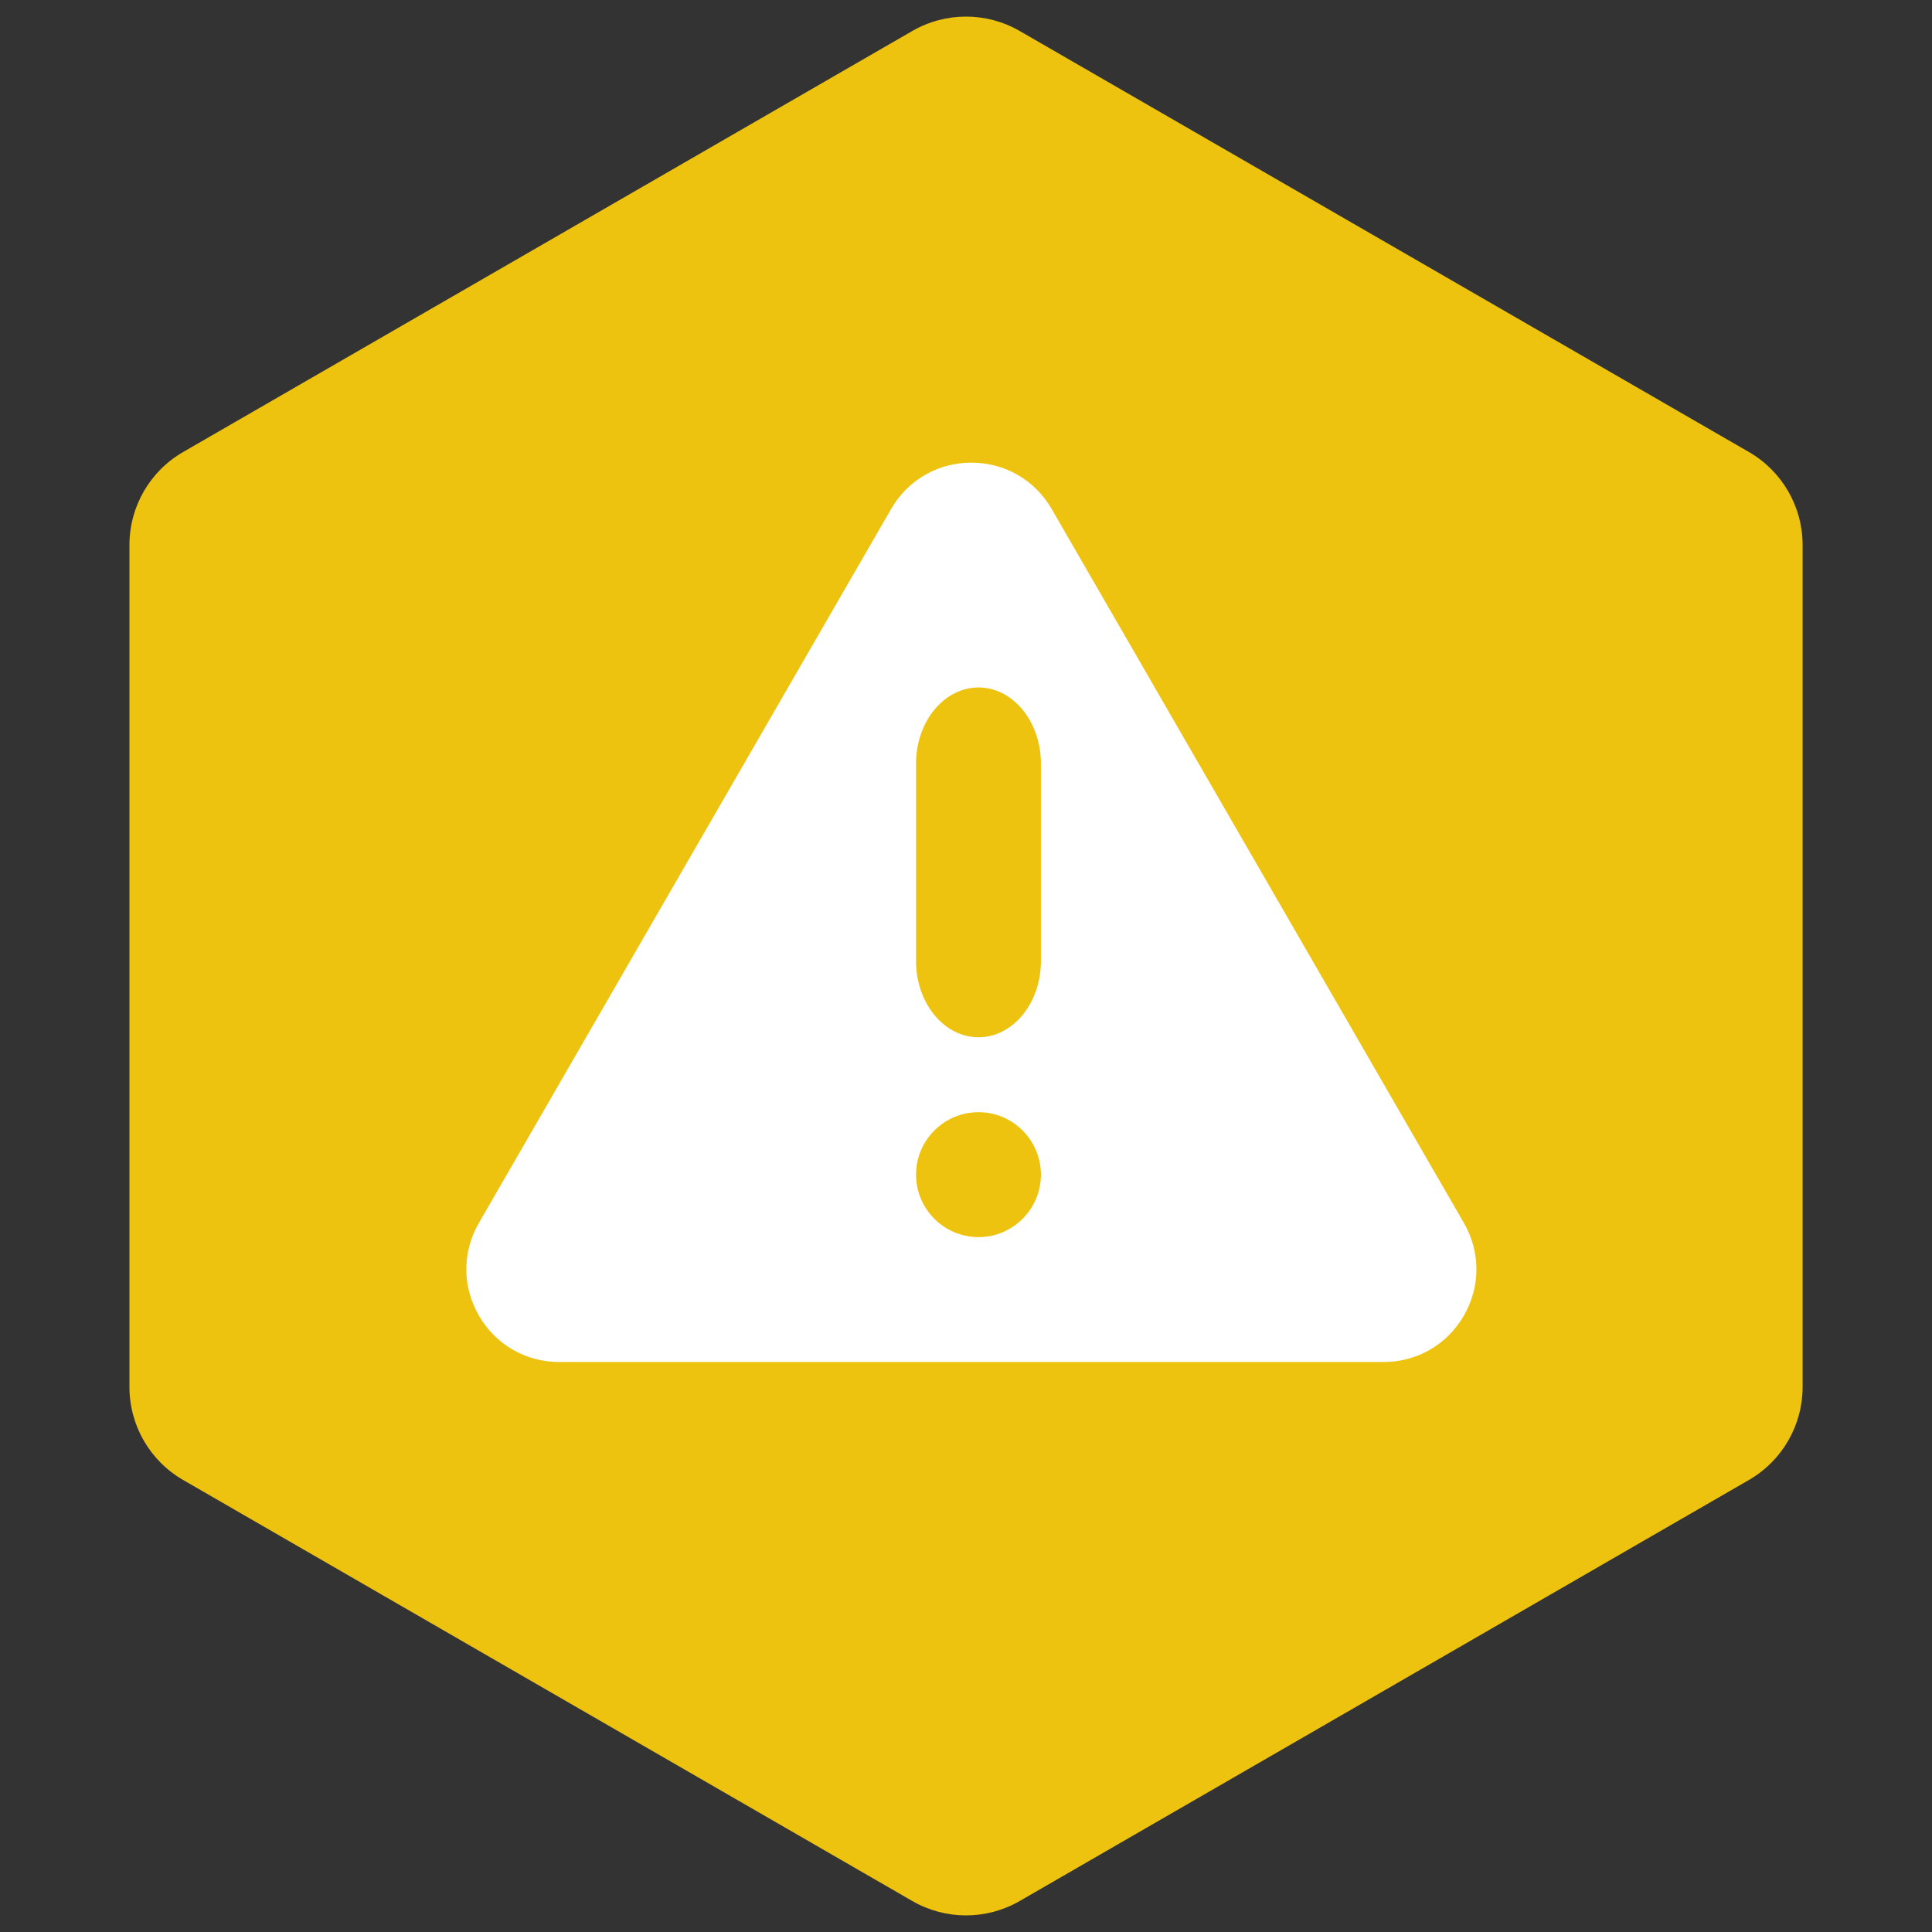 <svg width="36" height="36" viewBox="0 0 36 36" fill="none" xmlns="http://www.w3.org/2000/svg">
<rect x="0" y="0" width="36" height="36" fill="#333333" stroke="none"/>
<path d="M17 0.577C17.619 0.22 18.381 0.22 19 0.577L32.589 8.423C33.207 8.78 33.589 9.44 33.589 10.155V25.845C33.589 26.56 33.207 27.22 32.589 27.577L19 35.423C18.381 35.78 17.619 35.78 17 35.423L3.412 27.577C2.793 27.22 2.412 26.56 2.412 25.845V10.155C2.412 9.44 2.793 8.78 3.412 8.423L17 0.577Z" fill="#EDC30F"/>
<path fill-rule="evenodd" clip-rule="evenodd" d="M27.277 24.515C26.965 25.056 26.405 25.379 25.78 25.379H10.42C9.796 25.379 9.236 25.056 8.924 24.515C8.611 23.974 8.611 23.328 8.924 22.787L16.604 9.485C16.916 8.944 17.475 8.621 18.1 8.621C18.725 8.621 19.284 8.944 19.597 9.485L27.277 22.787C27.589 23.328 27.589 23.974 27.277 24.515ZM19.396 14.228V17.91C19.396 18.692 18.874 19.328 18.233 19.328C17.591 19.328 17.069 18.692 17.069 17.91V14.228C17.069 13.446 17.591 12.81 18.233 12.81C18.874 12.81 19.396 13.446 19.396 14.228ZM18.233 23.052C18.874 23.052 19.396 22.529 19.396 21.888C19.396 21.246 18.874 20.724 18.233 20.724C17.591 20.724 17.069 21.246 17.069 21.888C17.069 22.529 17.591 23.052 18.233 23.052Z" fill="white"/>
</svg>
